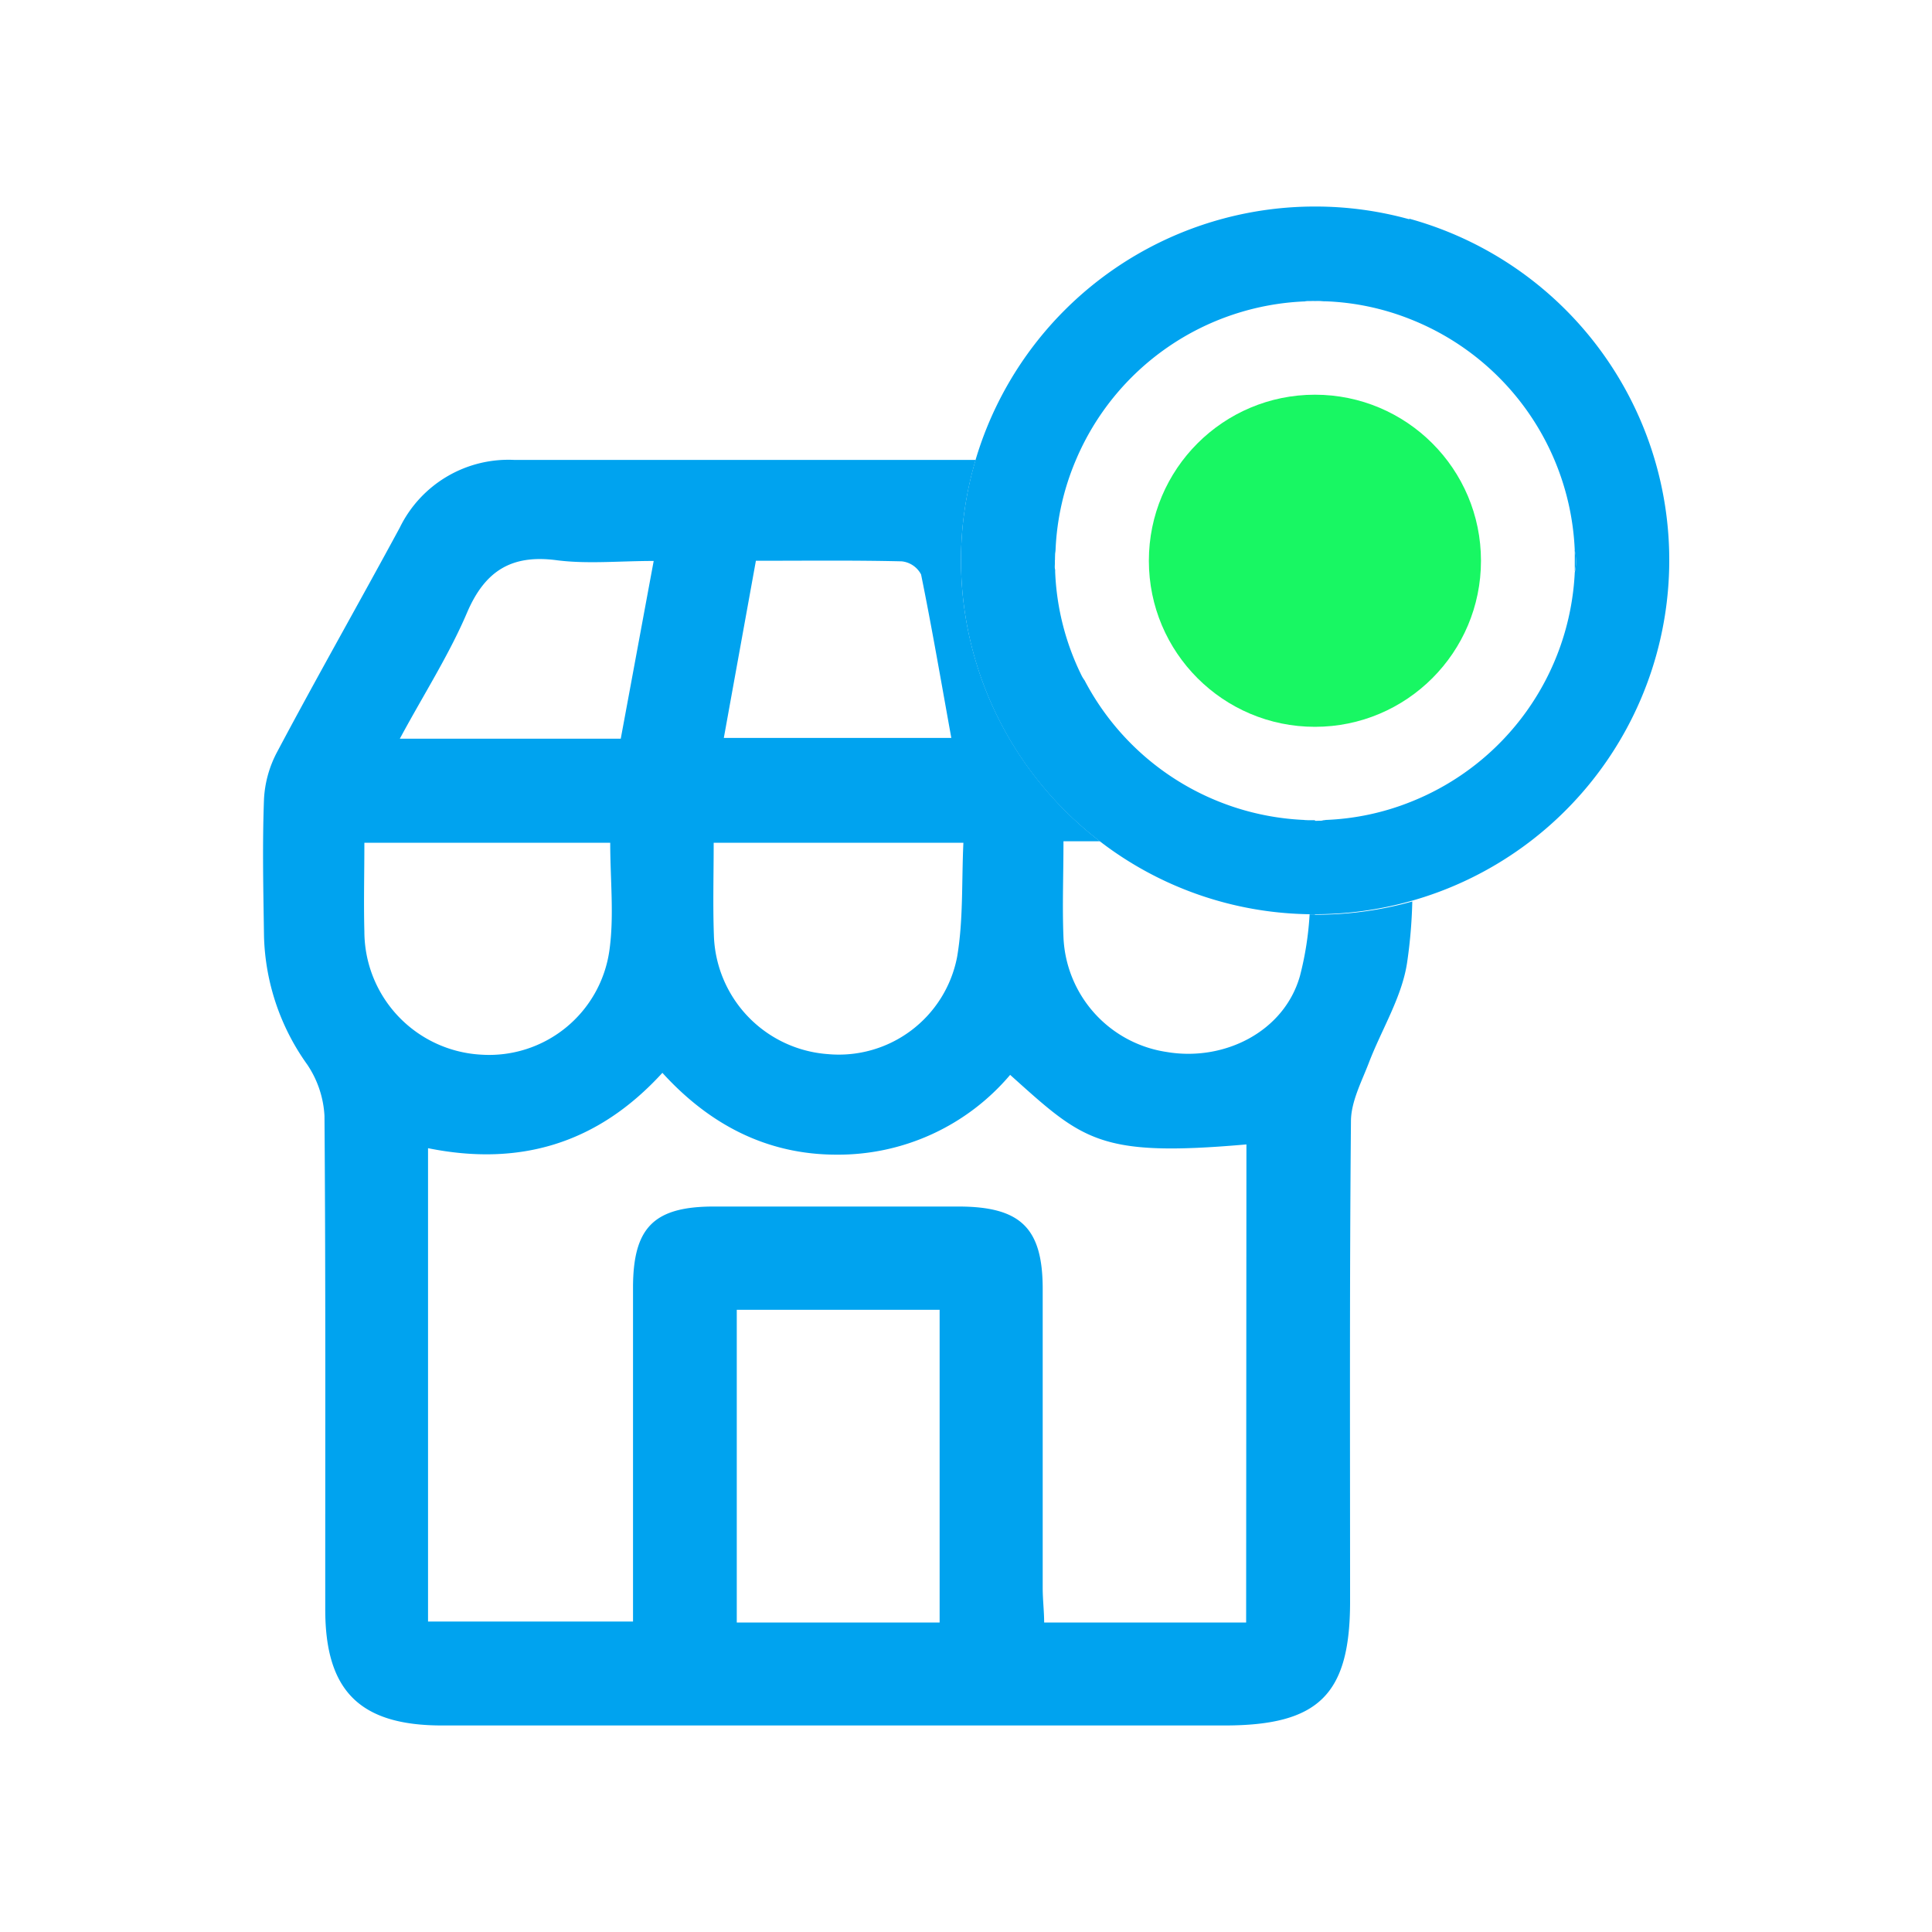 <svg id="Layer_1" data-name="Layer 1" xmlns="http://www.w3.org/2000/svg" viewBox="0 0 200 200"><defs><style>.cls-1{fill:#00a3ef;}.cls-2{fill:#18f763;}</style></defs><title>Enrollers icon other </title><path class="cls-1" d="M109.24,56.89a4.83,4.83,0,0,0-.13,1.15h0a4,4,0,0,0,.09.91s0,.06,0,.09l0,.11c0-.37,0-.74,0-1.12S109.22,57.27,109.24,56.89Zm53.91,1.16a4.66,4.66,0,0,0-.13-1.13c0,.37,0,.74,0,1.12s0,.76,0,1.13A4.64,4.64,0,0,0,163.15,58.05Zm-27,26.9c-.38,0-.75,0-1.13,0a4.73,4.73,0,0,0,1.13.14,4.58,4.58,0,0,0,1.12-.14C136.88,84.94,136.51,85,136.13,85ZM109.24,56.89a4.83,4.83,0,0,0-.13,1.15h0a4,4,0,0,0,.09.91s0,.06,0,.09l0,.11c0-.37,0-.74,0-1.12S109.22,57.27,109.24,56.89Z"/><path class="cls-1" d="M136.15,31v.1h0c-.35,0-.71,0-1,0a1,1,0,0,1,.25-.06l.33,0a3.59,3.59,0,0,1,.47,0Z"/><path class="cls-1" d="M137.22,31.15c-.36,0-.71,0-1.07,0h0c-.35,0-.71,0-1,0a1,1,0,0,1,.25-.06l.33,0a3.59,3.59,0,0,1,.47,0h0a3.27,3.27,0,0,1,.54,0l.38.05.08,0Z"/><path class="cls-1" d="M145.89,22.7a36.41,36.41,0,0,0-9.74-1.32h0A36.64,36.64,0,0,0,99.48,58a36.66,36.66,0,0,0,7.1,21.67,37,37,0,0,0,7.26,7.41,36.38,36.38,0,0,0,21.75,7.56h.54a36.66,36.66,0,0,0,9.76-72ZM146.06,83a26.42,26.42,0,0,1-8.81,1.88,4.58,4.58,0,0,1-1.12.14,4.73,4.73,0,0,1-1.13-.14,27,27,0,0,1-22.72-14.44A4.11,4.11,0,0,1,112,70a26.63,26.63,0,0,1-2.77-10.8h0l0-.11s0-.06,0-.09a4,4,0,0,1-.09-.91h0a4.83,4.83,0,0,1,.13-1.15,26.58,26.58,0,0,1,2.09-9.28,26.92,26.92,0,0,1,23.75-16.46,1,1,0,0,1,.25-.06l.33,0a3.59,3.59,0,0,1,.47,0h0a3.27,3.27,0,0,1,.54,0l.38.05.08,0,.07,0A26.35,26.35,0,0,1,145.89,33a26.94,26.94,0,0,1,17.13,24,4.93,4.93,0,0,1,0,2.25A26.94,26.94,0,0,1,146.06,83Z"/><path class="cls-1" d="M109.11,58h.1c0-.39,0-.77,0-1.15A4.83,4.83,0,0,0,109.11,58Zm27,26.91c-.38,0-.75,0-1.13,0a4.73,4.73,0,0,0,1.13.14,4.58,4.58,0,0,0,1.12-.14C136.88,84.94,136.51,85,136.13,85Zm0,9.74h-.54a32.68,32.68,0,0,1-1,6.38c-1.64,5.79-7.87,8.88-13.8,7.87a12.54,12.54,0,0,1-10.68-11.87c-.13-3.2,0-6.42,0-9.94h3.78a37,37,0,0,1-7.26-7.41A36.66,36.66,0,0,1,99.48,58,36.68,36.68,0,0,1,101,47.61q-23.89,0-47.77,0a12.51,12.51,0,0,0-11.84,7C37.19,62.38,32.85,70,28.71,77.8a11.66,11.66,0,0,0-1.38,4.89c-.18,4.74-.07,9.5,0,14.25a23.86,23.86,0,0,0,4.48,13.27,10.49,10.49,0,0,1,1.78,5.31c.13,17,.07,34.06.08,51.1,0,8.42,3.58,12,12.09,12q20.5,0,41,0h40c9.75,0,13-3.19,13-12.83,0-16.57-.06-33.14.09-49.71,0-2,1.08-4.06,1.83-6,1.34-3.53,3.49-6.91,4-10.55a51.32,51.32,0,0,0,.52-6.21A36.65,36.65,0,0,1,136.13,94.69ZM78.25,58.05c5.19,0,10.15-.06,15.1.06a2.56,2.56,0,0,1,2,1.36c1.12,5.51,2.07,11.06,3.13,16.92H74.93C76.05,70.19,77.13,64.24,78.25,58.05ZM73.88,87.24H99.73c-.19,4.07,0,8-.65,11.82a12.47,12.47,0,0,1-13.4,10.06A12.72,12.72,0,0,1,73.9,96.77C73.79,93.67,73.88,90.57,73.88,87.24ZM48.34,63.44C50.21,59.05,53,57.37,57.67,58c3.16.4,6.41.07,10,.07-1.19,6.4-2.29,12.38-3.41,18.4H41.39C43.86,71.88,46.47,67.82,48.34,63.44Zm-10.62,33c-.08-3,0-6,0-9.2H63.17c0,3.88.42,7.6-.09,11.18a12.57,12.57,0,0,1-13.23,10.76A12.79,12.79,0,0,1,37.72,96.41Zm59.55,71.52h-21V135.59h21Zm31.73,0H108.09c0-1.15-.15-2.36-.15-3.58,0-10.31,0-20.62,0-30.94,0-6.3-2.26-8.52-8.66-8.54q-12.69,0-25.38,0c-6.21,0-8.36,2.17-8.37,8.37,0,10.2,0,20.39,0,30.59v4H44.31v-49c9.41,1.9,17.5-.4,24.26-7.8,4.88,5.36,10.81,8.46,18,8.47a23.33,23.33,0,0,0,18-8.26c7.56,6.78,9.17,8.54,24.46,7.2Z"/><circle class="cls-2" cx="136.12" cy="58.05" r="17.19"/></svg>